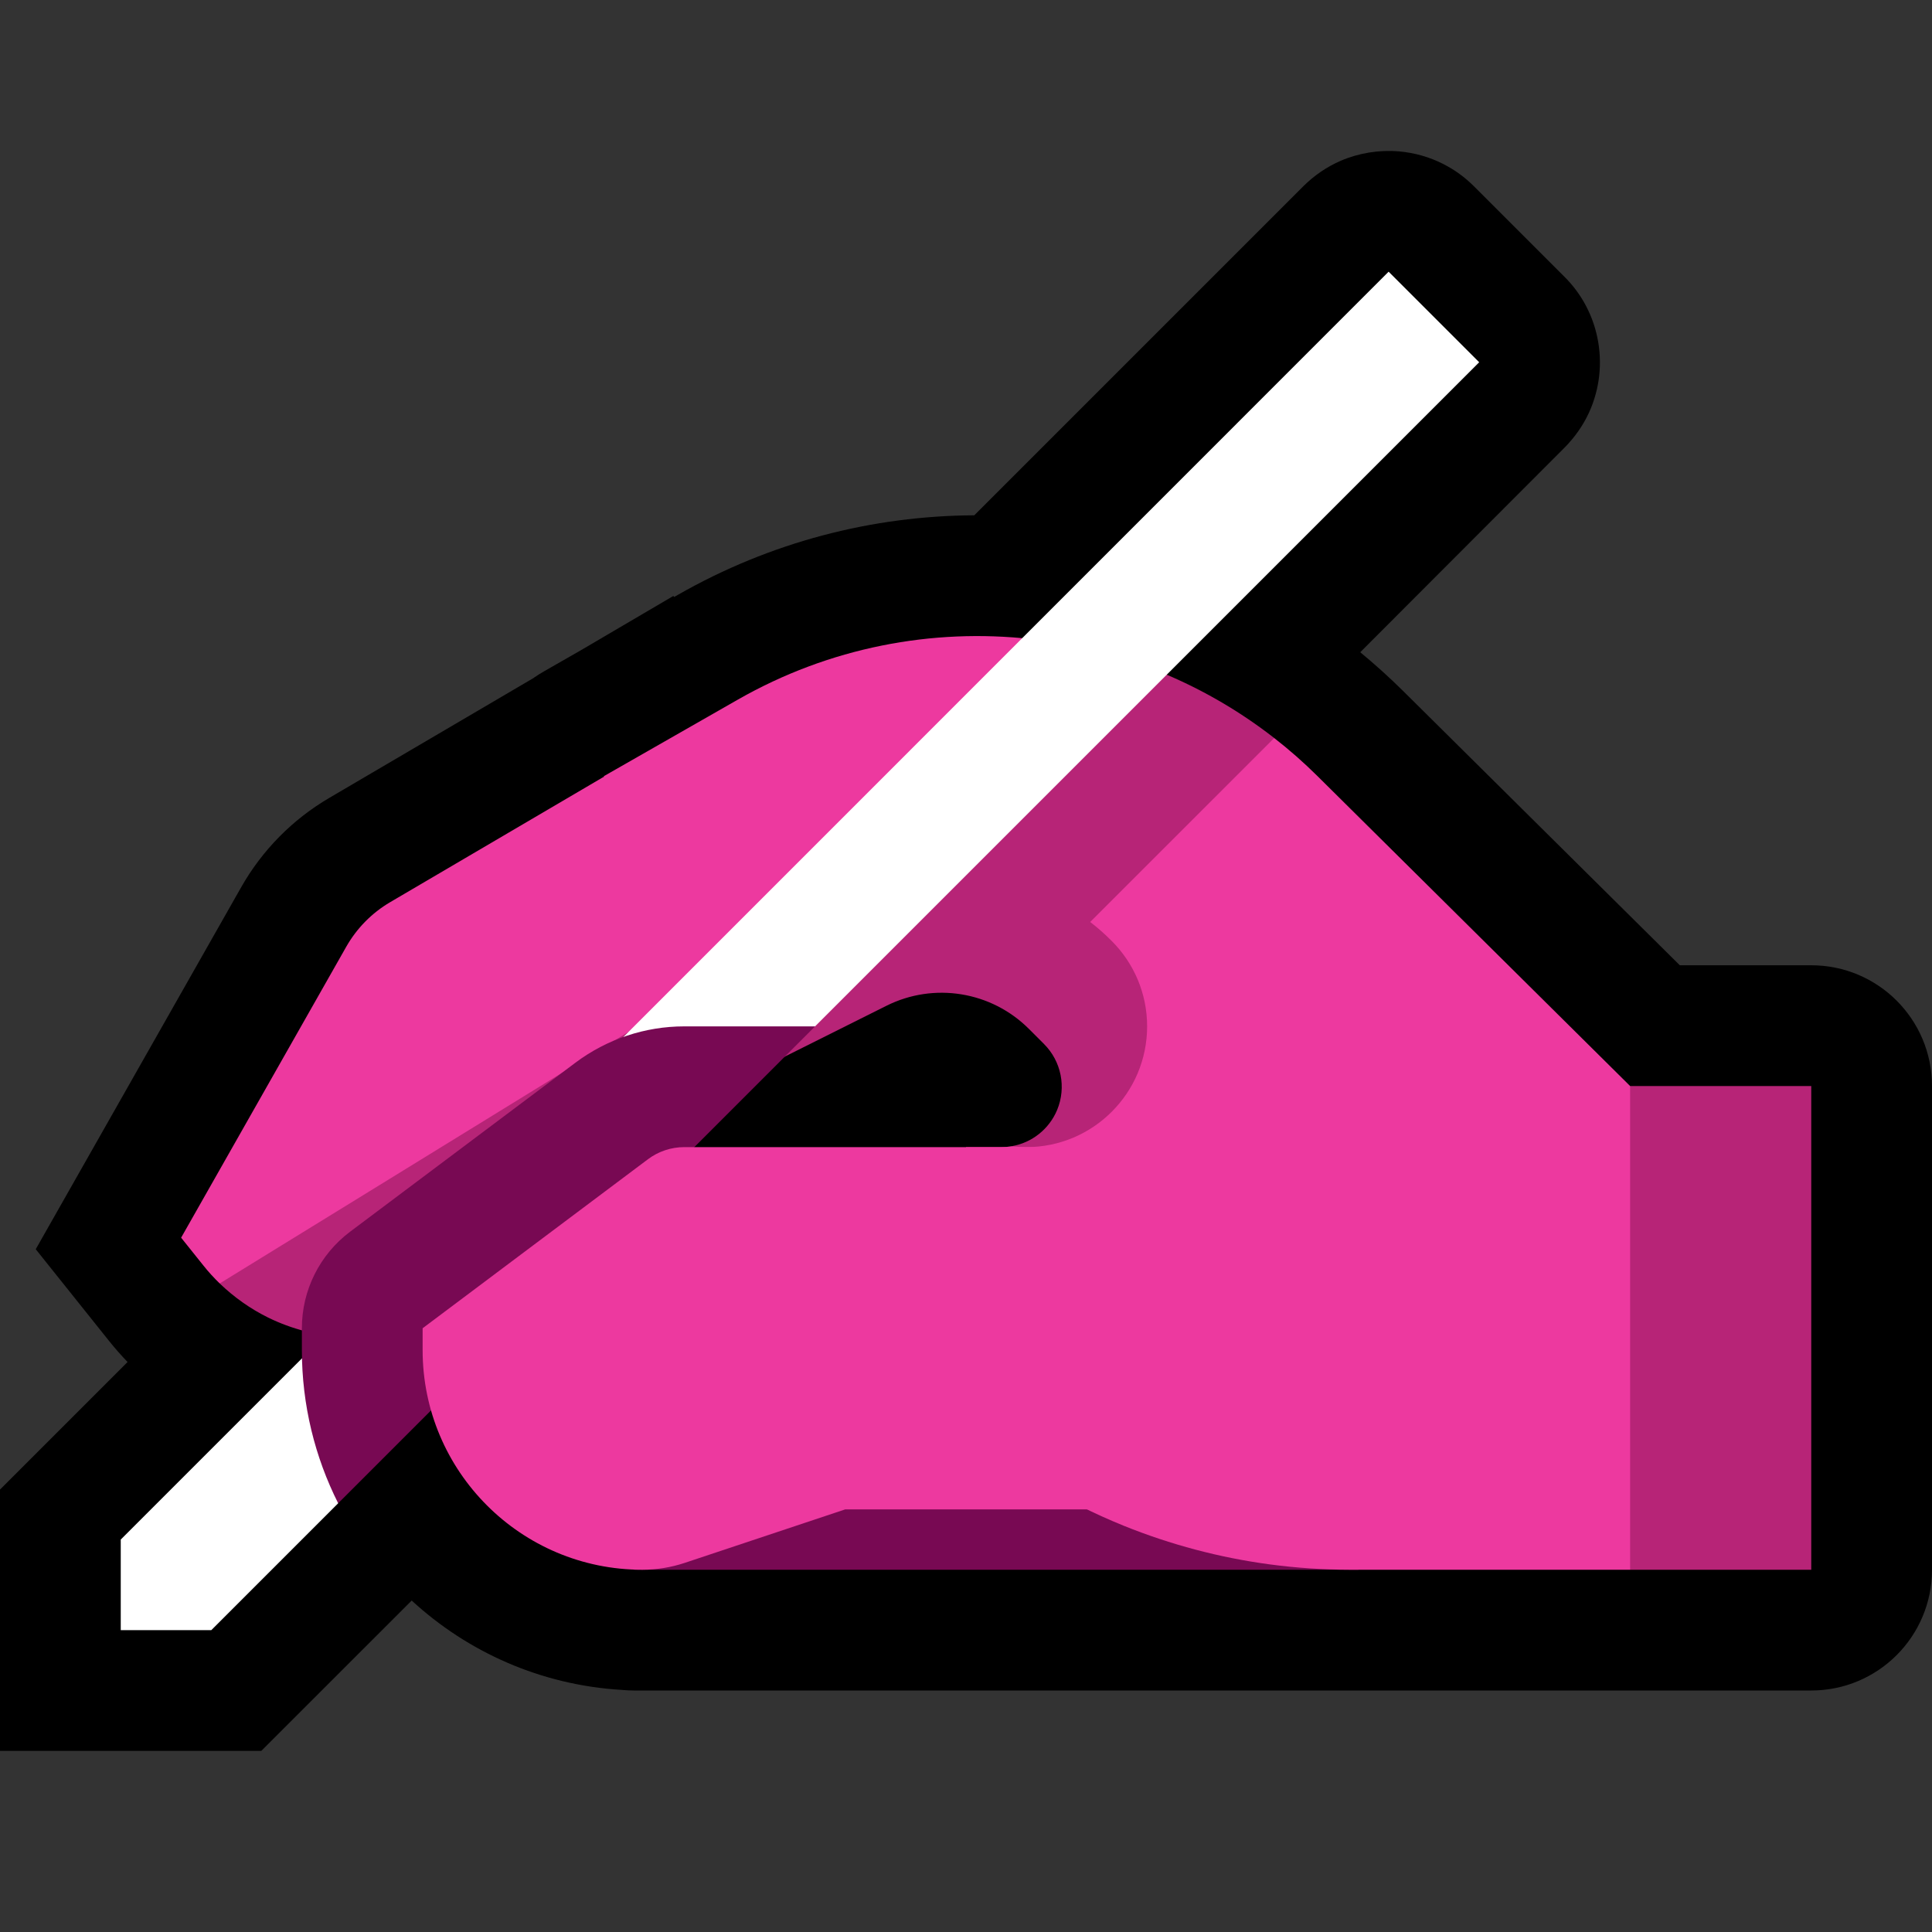 <svg clip-rule="evenodd" fill-rule="evenodd" stroke-linejoin="round" stroke-miterlimit="2" viewBox="0 0 32 32" xmlns="http://www.w3.org/2000/svg" xmlns:xlink="http://www.w3.org/1999/xlink"><rect x="0" y="0" width="32" height="32" fill="#333333" stroke="none"/><clipPath id="a"><path clip-rule="evenodd" d="m0 0h32v32h-32z"/></clipPath><path d="m0 0h32v32h-32z" fill="none"/><g clip-path="url(#a)"><path d="m10.5 28c-.06 0-.12-.003-.179-.008l-.024-.002c-1.339-.08-2.552-.627-3.478-1.48l-2.491 2.49h-4.328c0-1.443 0-2.886 0-4.328l2.113-2.113c-.107-.111-.209-.227-.306-.348l-1.215-1.52 3.404-5.998c.347-.611.848-1.119 1.454-1.475l3.384-1.986.018-.013c.051-.035.103-.068.156-.098l.615-.352 1.53-.898.013.017.061-.035c1.536-.878 3.228-1.31 4.91-1.318l5.449-5.449c.178-.177.386-.321.616-.421.303-.131.637-.185.966-.158.257.022.51.093.74.211.187.095.358.22.506.368.5.5 1 1 1.5 1.5.143.142.264.306.357.484.199.379.271.818.205 1.241-.029.183-.083.363-.161.531-.099.213-.236.405-.401.572l-3.384 3.389c.242.2.475.41.698.63l4.595 4.555h2.177c1.105 0 2 .895 2 2v8.012c0 1.105-.895 2-2 2z"/><path d="m22.5 24h-11.625l-.375 2h12z" fill="#780953"/><path d="m9 19.5c-.054.162-.108.324-.162.486-.031.094-.067.186-.107.277-.167.379-.409.724-.709 1.01-.234.223-.502.411-.793.553-.47.23-.996.341-1.519.32-.441-.018-.877-.13-1.273-.325-.293-.145-.562-.336-.798-.563l.861-1.258 11.5-9 1.086-.414c1.441.163 2.836.716 4.019 1.638l-.105.776-1 5-2 2s-1.164-1.005-1.243-1.015c.333-.057.62-.282.753-.602.154-.374.069-.804-.217-1.09-.085-.085-.169-.169-.251-.251-.622-.622-1.573-.777-2.36-.383z" fill="#b72477"/><path d="m27 26-1-1v-6l1-1.012h3v8.012z" fill="#b72477"/><path d="m27 26h-4.639c-.448-.001-.895-.03-1.338-.09-.825-.111-1.635-.326-2.406-.637-.247-.1-.49-.21-.728-.329-.63-.314-1.259-.629-1.889-.944v-5h.586c.058 0 .115-.005.171-.015.079.01.161.015.243.015 1.104 0 2-.896 2-2 0-.552-.224-1.052-.586-1.414-.113-.114-.232-.219-.357-.315l3.048-3.047c.248.193.487.403.715.629l5.18 5.135zm-16.994-13.137-.006-.006s.973-.556 2.219-1.268c1.516-.866 3.221-1.189 4.867-1.003l-4 4c-.182.183-.324.396-.424.63l.251.335-9.274 5.707c-.095-.092-.186-.191-.27-.297-.228-.285-.369-.461-.369-.461s2.002-3.528 2.735-4.819c.174-.306.424-.56.727-.738z" fill="#ed399f"/><path d="m3.5 27h-1.5v-1.5l3.002-3.002.739.324.116 1.178-.256.899zm6.828-9.826 12.672-12.674 1.5 1.5-11 11-2.5 1z" fill="#fff"/><path d="m13.5 17-7.899 7.899c-.384-.763-.601-1.625-.601-2.537v-.362c0-.63.296-1.222.8-1.6 0 0 2.839-2.129 3.733-2.8.52-.389 1.151-.6 1.8-.6z" fill="#780953"/><path d="m19 19v6h-5s-1.871.624-2.658.886c-.227.075-.464.114-.703.114h-.001c-2.009 0-3.638-1.629-3.638-3.638v-.362s2.839-2.129 3.733-2.8c.173-.13.384-.2.6-.2z" fill="#ed399f"/></g></svg>